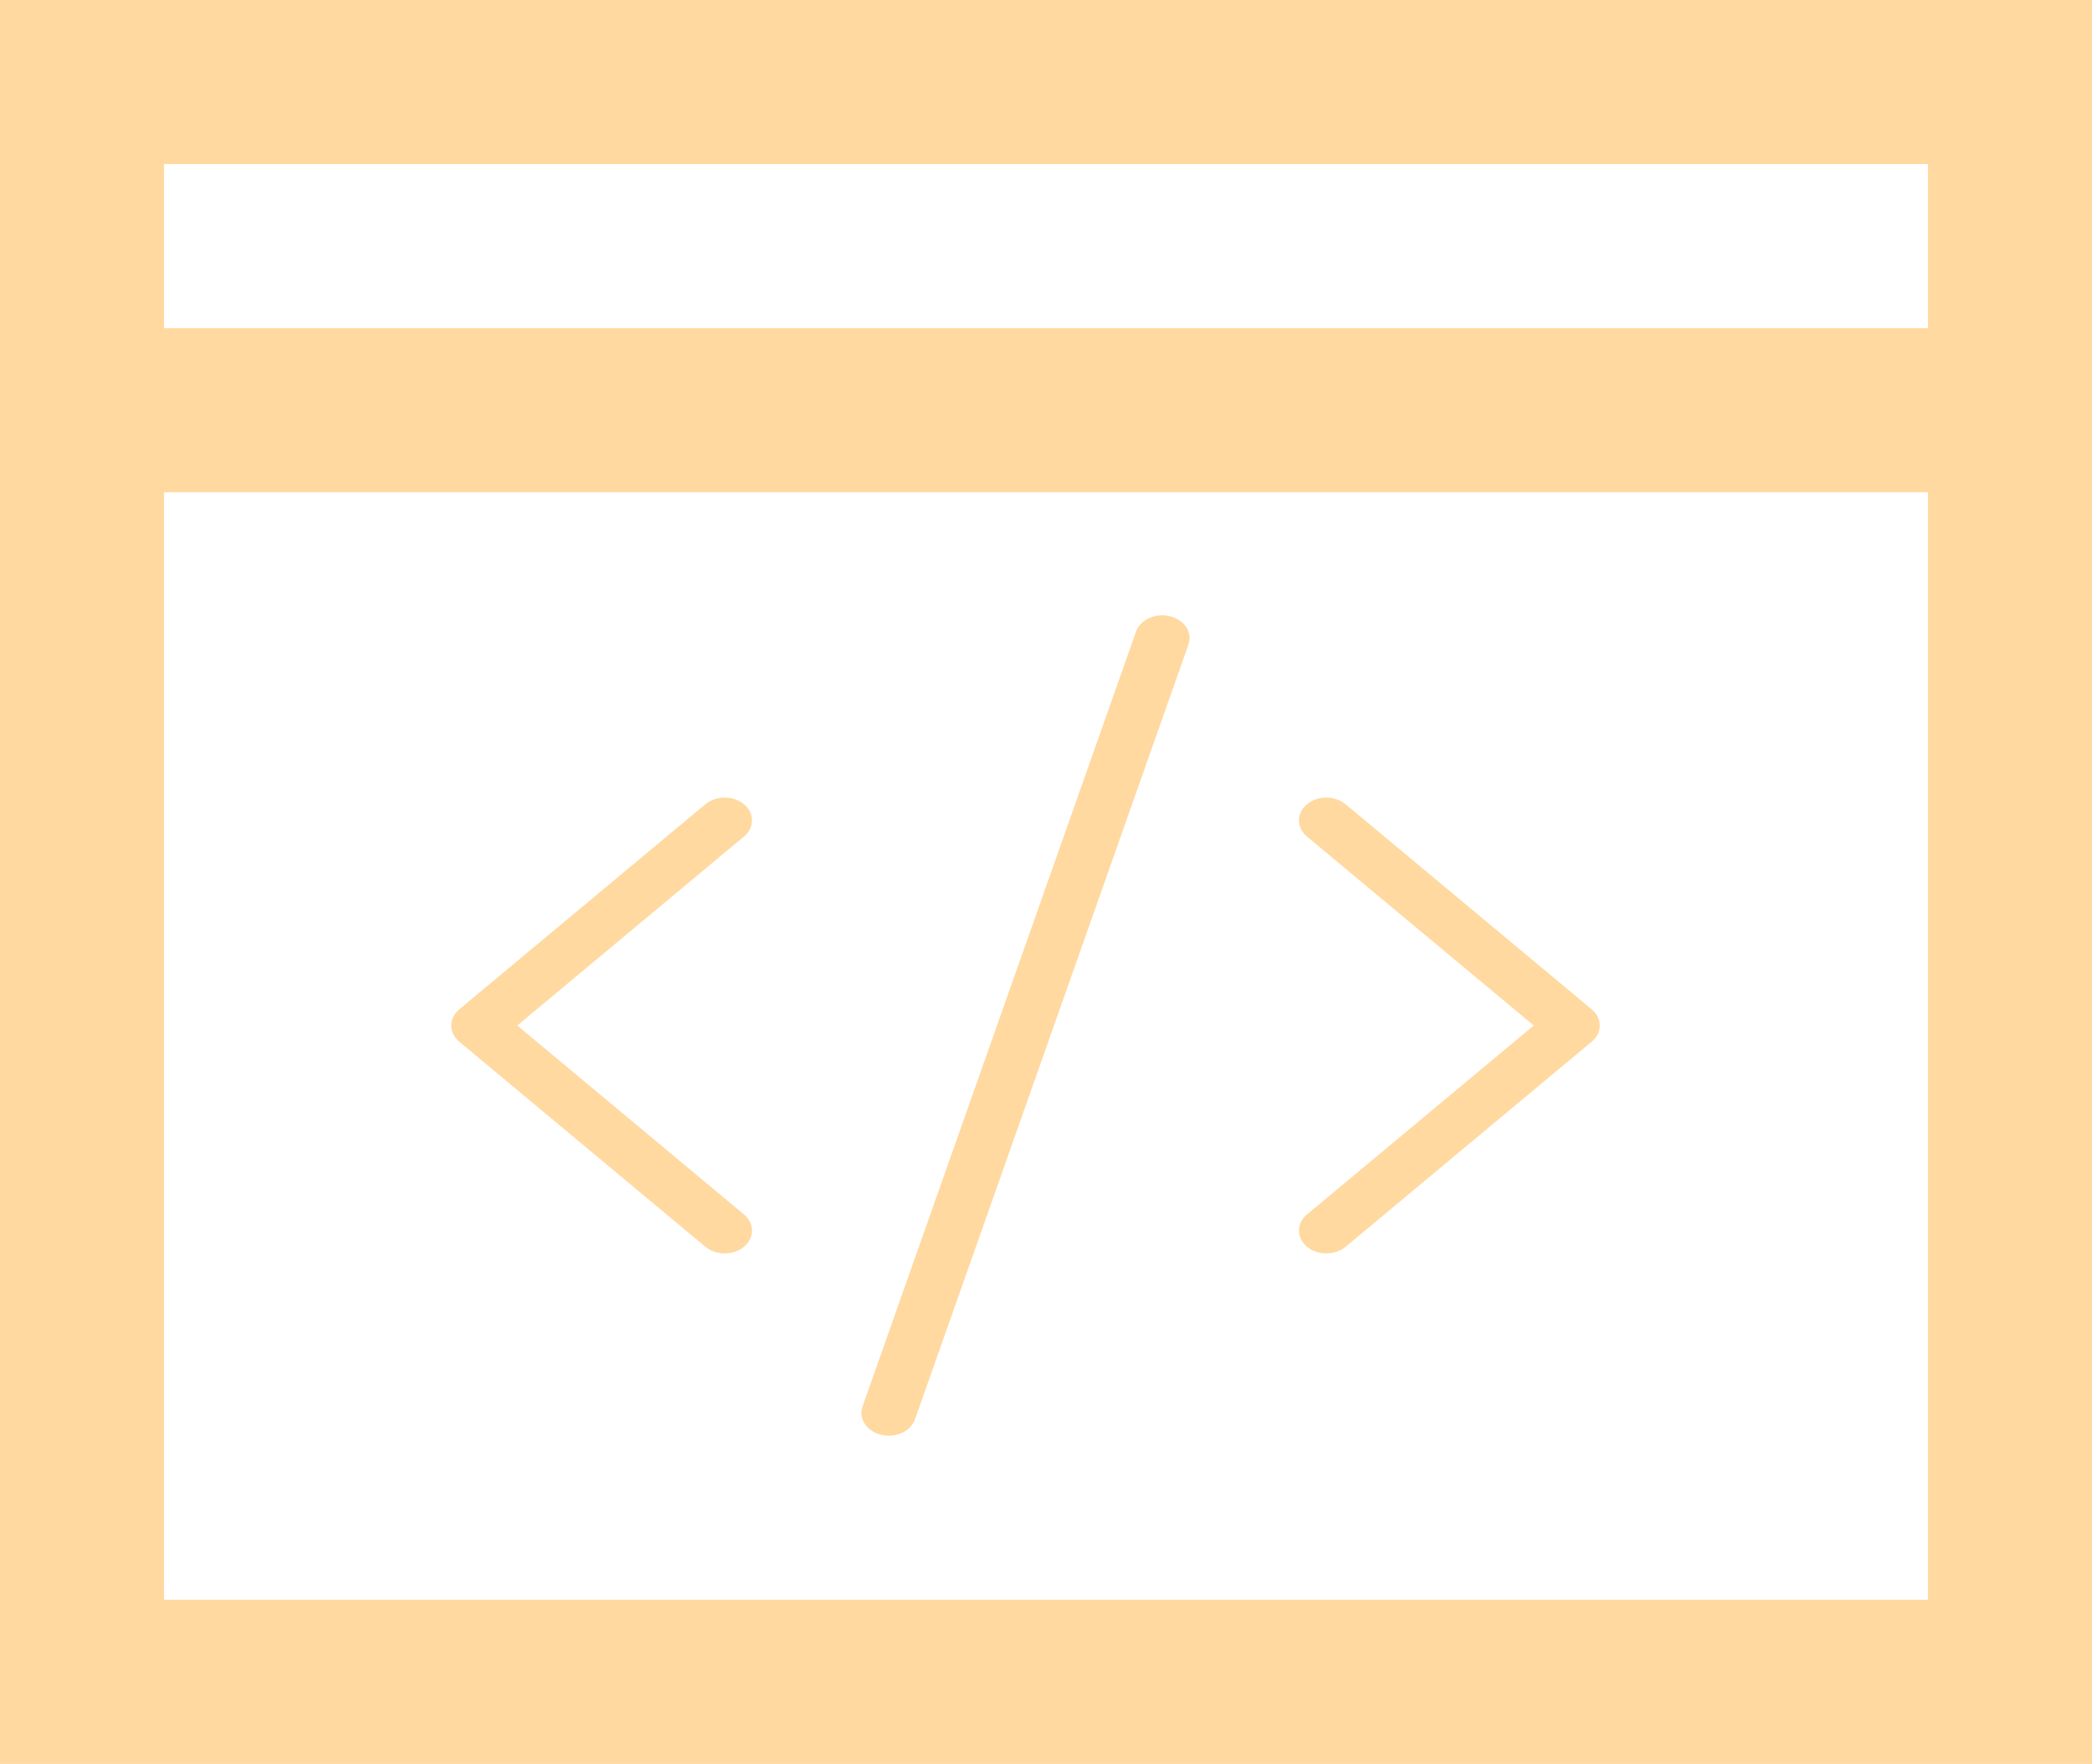 <svg width="51" height="43" viewBox="0 0 51 43" fill="none" xmlns="http://www.w3.org/2000/svg">
<path d="M18.138 20.393L12.61 25L18.138 29.607C18.398 29.824 18.398 30.176 18.138 30.393C17.878 30.61 17.456 30.61 17.195 30.393L11.195 25.393C10.935 25.176 10.935 24.824 11.195 24.607L17.195 19.607C17.456 19.39 17.878 19.39 18.138 19.607C18.398 19.824 18.398 20.176 18.138 20.393ZM31.862 29.607L37.391 25L31.862 20.393C31.602 20.176 31.602 19.824 31.862 19.607C32.122 19.39 32.544 19.39 32.805 19.607L38.805 24.607C39.065 24.824 39.065 25.176 38.805 25.393L32.805 30.393C32.544 30.61 32.122 30.61 31.862 30.393C31.602 30.176 31.602 29.824 31.862 29.607ZM22.306 34.601C22.202 34.895 21.832 35.064 21.479 34.977C21.125 34.891 20.923 34.582 21.027 34.288L27.694 15.399C27.798 15.105 28.168 14.936 28.521 15.023C28.875 15.109 29.077 15.418 28.973 15.712L22.306 34.601Z" fill="#FFD9A0"/>
<rect x="2" y="2" width="47" height="39" stroke="#FFD9A0" stroke-width="4"/>
<path d="M0 10H50" stroke="#FFD9A0" stroke-width="4"/>
</svg>
